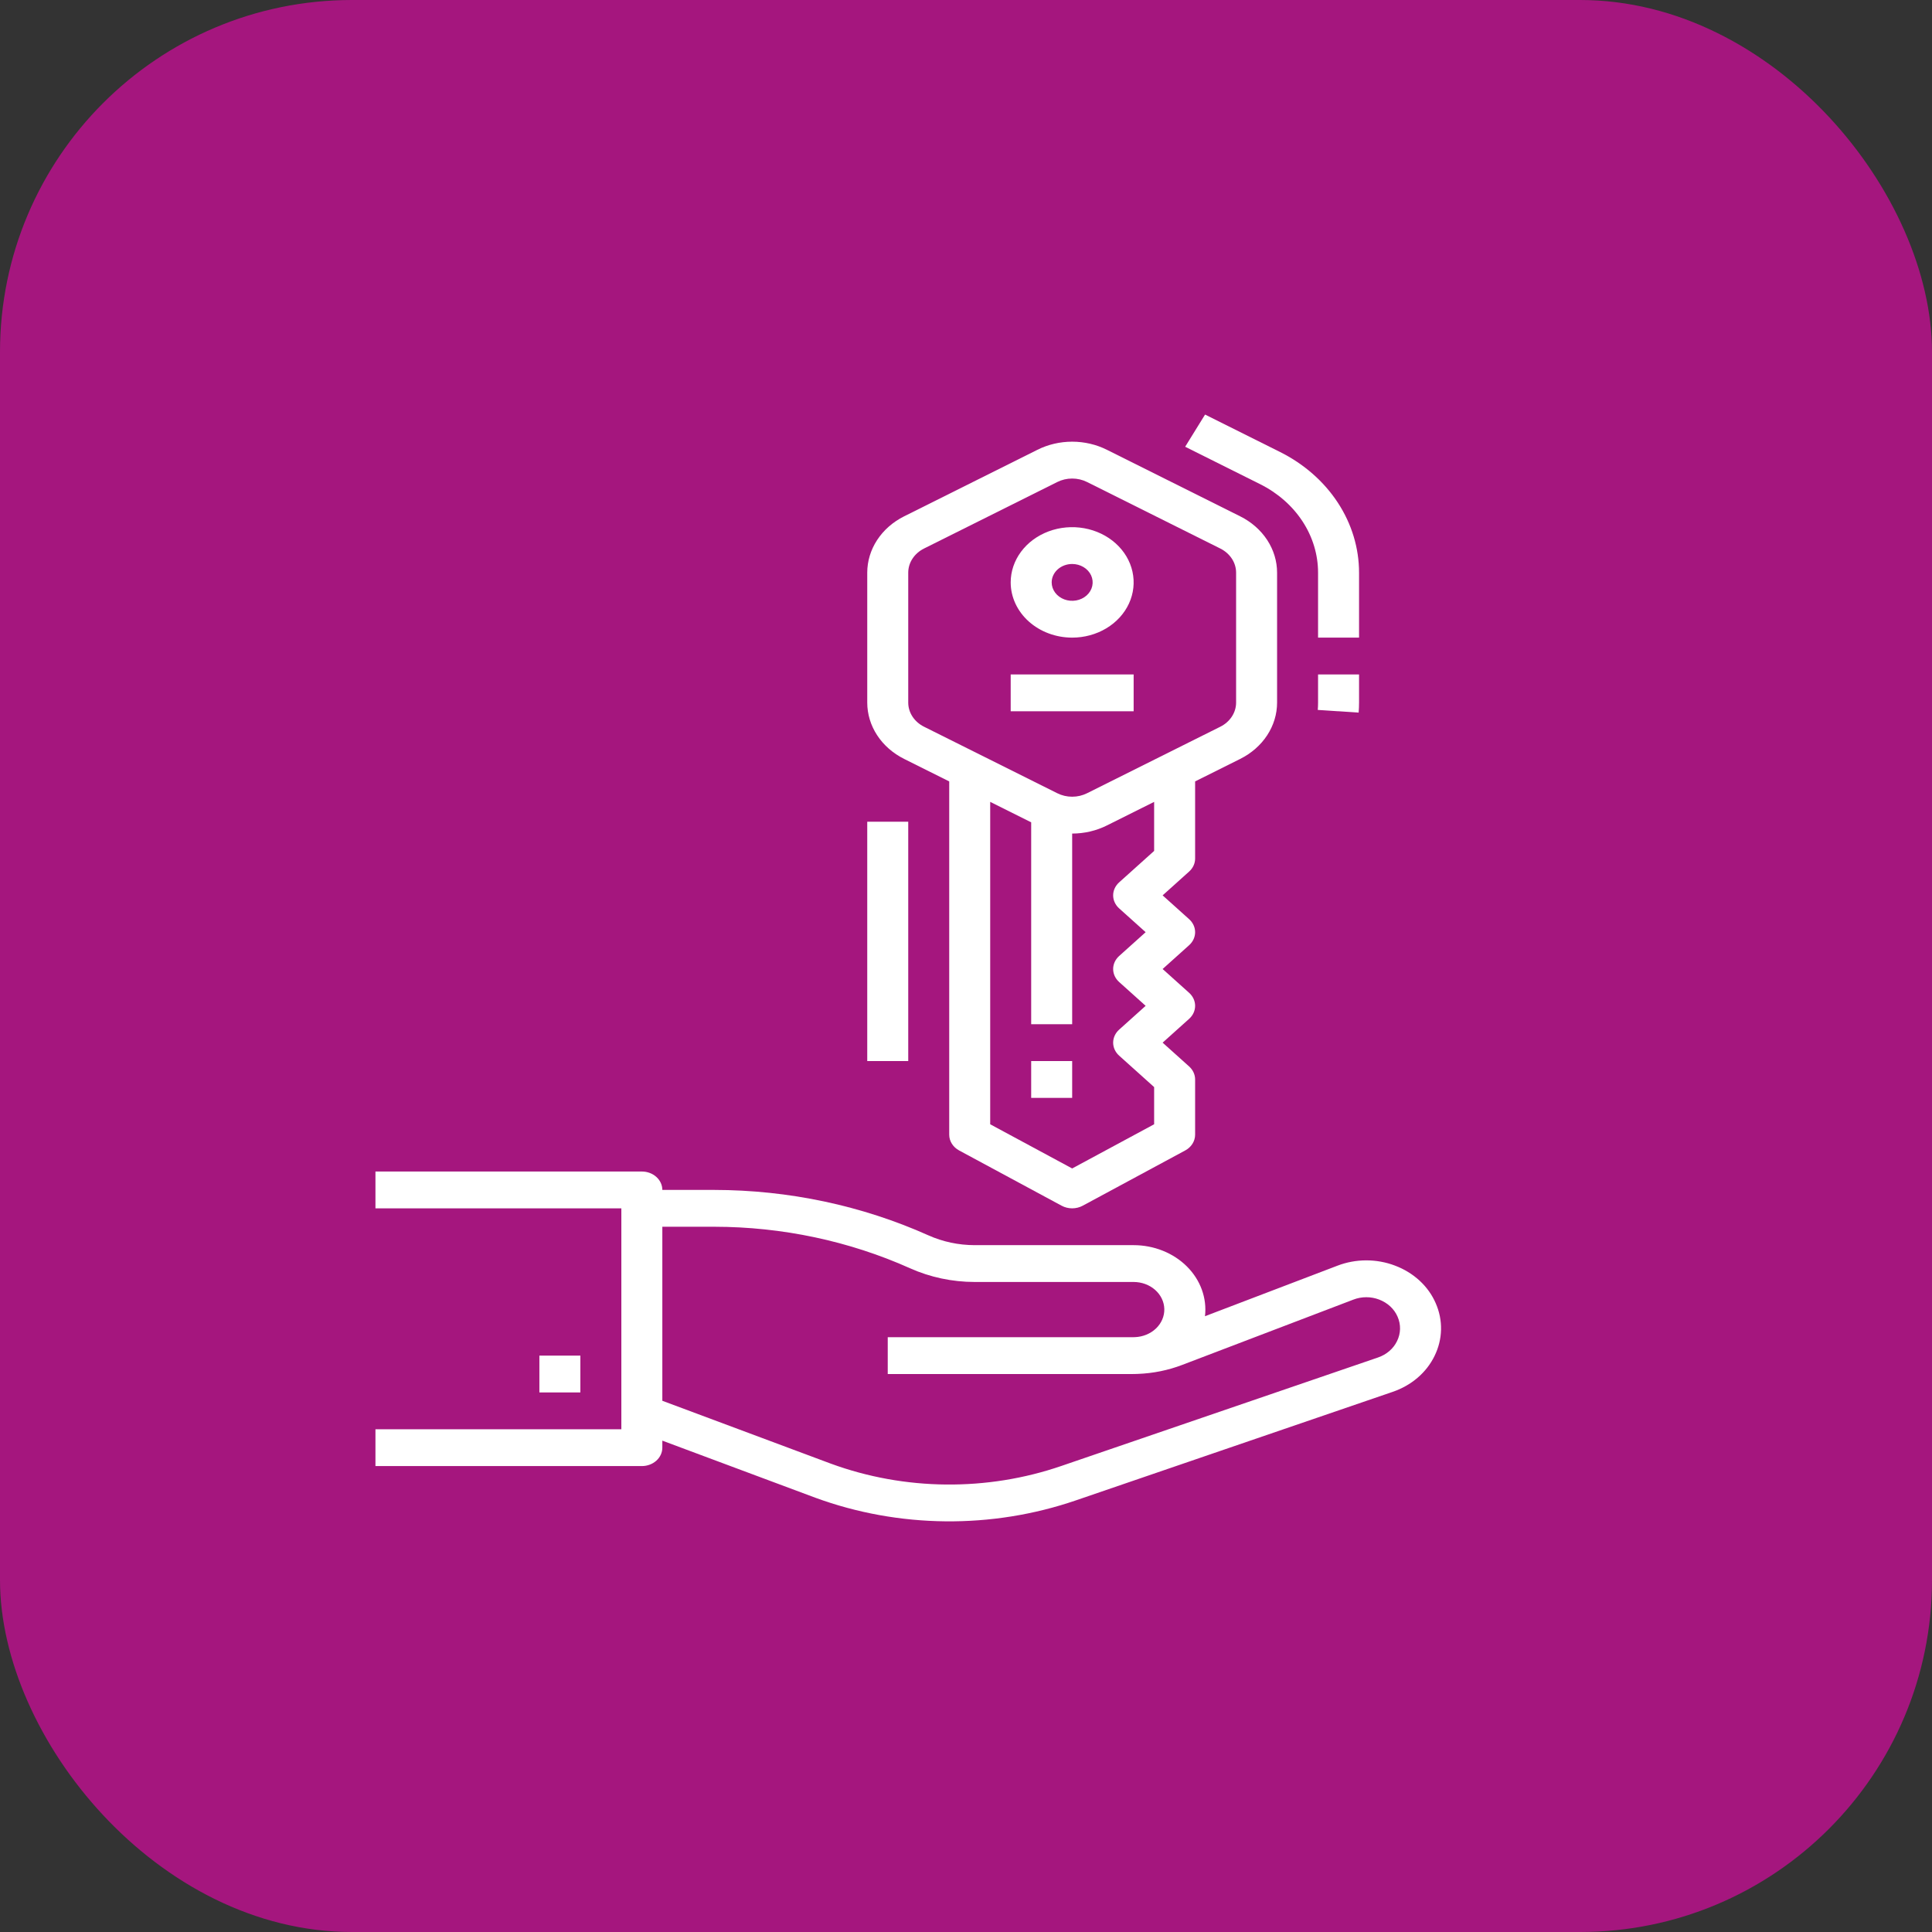 <svg width="494" height="494" viewBox="0 0 494 494" fill="none" xmlns="http://www.w3.org/2000/svg">
<rect x="0" y="0" width="494" height="494" fill="#333333" stroke="none"/>
<rect width="494" height="494" rx="90" fill="#A5167E"/>
<path d="M337.021 179.649C337.021 180.273 336.996 180.904 336.946 181.524L347.397 182.208C347.466 181.361 347.501 180.502 347.501 179.649V172.451H337.021V179.649Z" fill="white"/>
<path d="M337.021 146.425V163.037H347.501V146.425C347.499 140.129 345.624 133.949 342.07 128.522C338.516 123.096 333.413 118.622 327.288 115.563L308.128 106L303.039 114.23L322.199 123.793C326.69 126.036 330.433 129.317 333.039 133.297C335.645 137.276 337.02 141.808 337.021 146.425V146.425Z" fill="white"/>
<path d="M231.182 194.051L242.709 199.804V290.134C242.709 290.947 242.943 291.746 243.389 292.454C243.835 293.161 244.477 293.753 245.253 294.171L271.451 308.293C272.265 308.732 273.197 308.964 274.146 308.964C275.096 308.964 276.028 308.732 276.842 308.293L303.04 294.171C303.816 293.753 304.458 293.161 304.904 292.454C305.35 291.746 305.584 290.947 305.584 290.134V276.013C305.584 275.394 305.448 274.782 305.185 274.211C304.922 273.64 304.536 273.121 304.049 272.684L297.275 266.598L304.049 260.512C304.536 260.075 304.922 259.556 305.185 258.985C305.449 258.414 305.584 257.801 305.584 257.183C305.584 256.565 305.449 255.953 305.185 255.382C304.922 254.811 304.536 254.292 304.049 253.855L297.275 247.769L304.049 241.683C304.536 241.246 304.922 240.727 305.185 240.155C305.449 239.584 305.584 238.972 305.584 238.354C305.584 237.736 305.449 237.124 305.185 236.552C304.922 235.981 304.536 235.462 304.049 235.025L297.275 228.939L304.049 222.853C304.536 222.416 304.922 221.897 305.185 221.326C305.448 220.755 305.584 220.143 305.584 219.525V199.803L317.111 194.051C319.969 192.623 322.35 190.535 324.008 188.003C325.667 185.471 326.541 182.587 326.542 179.649V146.425C326.541 143.487 325.667 140.603 324.009 138.071C322.35 135.539 319.969 133.45 317.111 132.023L283.054 115.022C280.332 113.653 277.265 112.934 274.146 112.934C271.027 112.934 267.96 113.653 265.239 115.022L231.182 132.021C228.323 133.449 225.942 135.537 224.284 138.07C222.625 140.602 221.751 143.487 221.75 146.425V179.649C221.751 182.587 222.626 185.471 224.284 188.003C225.942 190.535 228.324 192.623 231.182 194.051V194.051ZM295.105 217.575L286.16 225.611C285.674 226.048 285.288 226.567 285.024 227.138C284.761 227.709 284.625 228.321 284.625 228.939C284.625 229.558 284.761 230.17 285.024 230.741C285.288 231.312 285.674 231.831 286.16 232.268L292.935 238.354L286.16 244.44C285.674 244.877 285.288 245.396 285.024 245.967C284.761 246.538 284.625 247.15 284.625 247.769C284.625 248.387 284.761 248.999 285.024 249.57C285.288 250.141 285.674 250.66 286.16 251.097L292.935 257.183L286.16 263.269C285.674 263.706 285.288 264.225 285.024 264.796C284.761 265.368 284.625 265.98 284.625 266.598C284.625 267.216 284.761 267.828 285.024 268.399C285.288 268.97 285.674 269.489 286.16 269.927L295.105 277.962V287.47L274.146 298.767L253.188 287.47V205.033L263.667 210.263V261.891H274.146V213.138C277.265 213.135 280.331 212.416 283.054 211.05L295.105 205.034V217.575ZM232.23 146.425C232.23 145.166 232.605 143.93 233.316 142.845C234.026 141.759 235.047 140.864 236.272 140.252L270.329 123.254C271.495 122.667 272.809 122.359 274.146 122.359C275.483 122.359 276.797 122.667 277.963 123.254L312.02 140.252C313.245 140.864 314.266 141.759 314.977 142.844C315.688 143.93 316.063 145.166 316.063 146.425V179.649C316.063 180.908 315.688 182.144 314.977 183.229C314.266 184.315 313.246 185.21 312.021 185.821L277.963 202.82C276.797 203.406 275.483 203.715 274.147 203.715C272.81 203.715 271.496 203.406 270.33 202.82L236.273 185.821C235.048 185.21 234.027 184.315 233.316 183.23C232.605 182.144 232.23 180.908 232.23 179.649V146.425Z" fill="white"/>
<path d="M274.146 163.037C277.255 163.037 280.294 162.209 282.879 160.657C285.464 159.105 287.479 156.9 288.669 154.319C289.858 151.739 290.17 148.899 289.563 146.16C288.957 143.42 287.459 140.904 285.261 138.929C283.063 136.954 280.262 135.609 277.213 135.064C274.164 134.519 271.003 134.799 268.131 135.868C265.259 136.937 262.804 138.747 261.077 141.069C259.349 143.391 258.427 146.122 258.427 148.915C258.432 152.659 260.09 156.248 263.037 158.896C265.984 161.543 269.979 163.032 274.146 163.037V163.037ZM274.146 144.208C275.183 144.208 276.196 144.484 277.057 145.001C277.919 145.518 278.59 146.253 278.987 147.113C279.384 147.974 279.487 148.92 279.285 149.833C279.083 150.746 278.584 151.585 277.851 152.243C277.118 152.902 276.185 153.35 275.168 153.532C274.152 153.713 273.099 153.62 272.141 153.264C271.184 152.908 270.365 152.304 269.79 151.53C269.214 150.756 268.907 149.846 268.907 148.915C268.908 147.667 269.461 146.47 270.443 145.588C271.425 144.705 272.757 144.209 274.146 144.208Z" fill="white"/>
<path d="M258.427 172.451H289.865V181.866H258.427V172.451Z" fill="white"/>
<path d="M263.667 271.305H274.146V280.72H263.667V271.305Z" fill="white"/>
<path d="M367.1 333.219C366.173 331.068 364.772 329.108 362.981 327.456C361.19 325.804 359.046 324.494 356.678 323.604C354.353 322.718 351.853 322.264 349.328 322.268C346.802 322.272 344.304 322.734 341.982 323.626L308.107 336.548C308.37 334.254 308.094 331.936 307.297 329.744C306.5 327.551 305.2 325.534 303.48 323.821C301.761 322.109 299.661 320.74 297.315 319.802C294.97 318.864 292.432 318.379 289.865 318.378H249.222C245.111 318.374 241.058 317.514 237.379 315.866C220.374 308.251 201.636 304.277 182.635 304.256H169.354C169.354 303.008 168.802 301.811 167.82 300.928C166.837 300.045 165.504 299.549 164.115 299.549H96V308.964H158.875V365.452H96V374.866H164.115C165.504 374.866 166.837 374.37 167.82 373.488C168.802 372.605 169.354 371.407 169.354 370.159V368.364L208.473 382.957C229.799 390.779 253.638 391.016 275.151 383.619L356.091 355.891C358.464 355.081 360.633 353.853 362.471 352.28C364.308 350.707 365.777 348.819 366.792 346.729C367.842 344.609 368.41 342.322 368.463 340.002C368.516 337.682 368.053 335.376 367.1 333.219V333.219ZM357.206 342.928C356.747 343.878 356.083 344.736 355.25 345.452C354.418 346.168 353.435 346.727 352.359 347.097L271.417 374.824C252.396 381.367 231.316 381.162 212.457 374.251L169.354 358.169V313.671H182.635C200.01 313.69 217.143 317.323 232.692 324.287C237.827 326.587 243.484 327.787 249.222 327.793H289.865C291.92 327.796 293.891 328.521 295.357 329.814C296.823 331.108 297.667 332.865 297.708 334.711C297.748 336.556 296.982 338.342 295.574 339.687C294.166 341.031 292.228 341.826 290.175 341.901C289.964 341.906 289.754 341.915 289.542 341.915H226.99V351.33H289.542C289.65 351.33 289.757 351.323 289.865 351.323V351.33C290.231 351.33 290.593 351.317 290.953 351.298C294.849 351.152 298.684 350.375 302.272 349.004L346.074 332.293C347.108 331.896 348.221 331.69 349.346 331.689C350.47 331.687 351.584 331.89 352.62 332.284C353.696 332.691 354.669 333.288 355.482 334.041C356.294 334.794 356.929 335.687 357.348 336.665C357.79 337.665 358.005 338.734 357.98 339.809C357.956 340.884 357.692 341.944 357.206 342.927V342.928Z" fill="white"/>
<path d="M137.917 346.622H148.396V356.037H137.917V346.622Z" fill="white"/>
<path d="M221.75 210.11H232.23V271.305H221.75V210.11Z" fill="white"/>
</svg>
